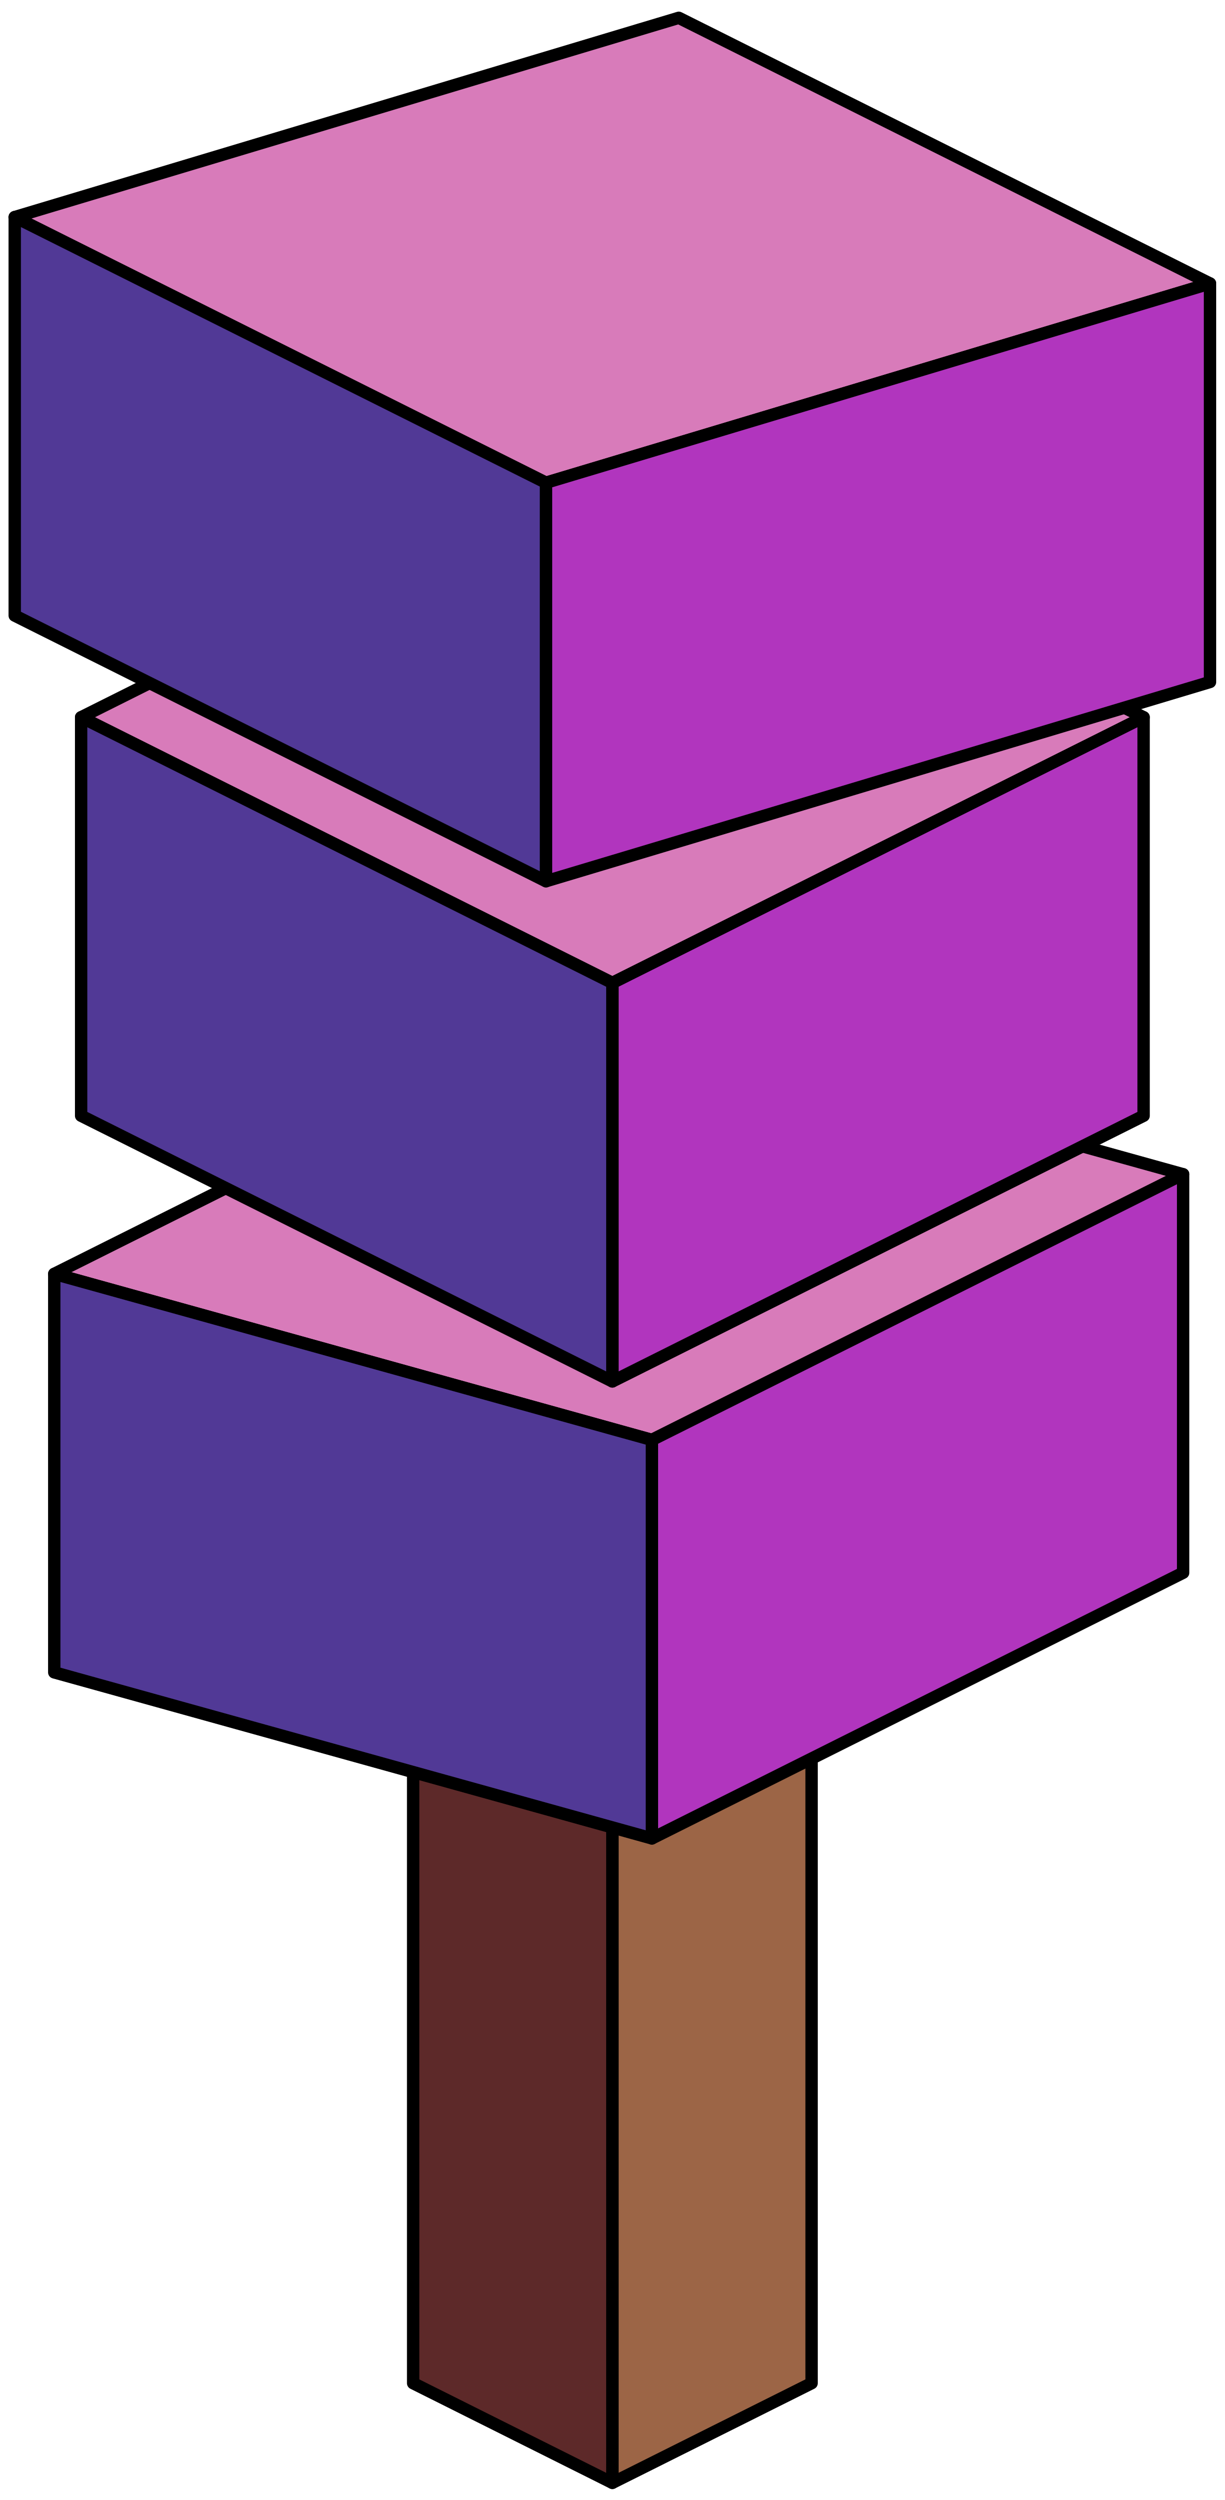 <?xml version="1.0" encoding="UTF-8" standalone="no"?><!DOCTYPE svg PUBLIC "-//W3C//DTD SVG 1.1//EN" "http://www.w3.org/Graphics/SVG/1.1/DTD/svg11.dtd"><svg width="100%" height="100%" viewBox="0 0 99 202" version="1.1" xmlns="http://www.w3.org/2000/svg" xmlns:xlink="http://www.w3.org/1999/xlink" xml:space="preserve" xmlns:serif="http://www.serif.com/" style="fill-rule:evenodd;clip-rule:evenodd;stroke-linecap:round;stroke-linejoin:round;stroke-miterlimit:1.5;"><g id="Tree_cube11"><g><path d="M65.589,138.897l0,53.666l-16.1,8.05l0,-53.666l16.1,-8.05Z" style="fill:#9c6546;stroke:#000;stroke-width:1px;"/><path d="M49.489,146.947l0,53.666l-16.1,-8.05l0,-53.666l16.1,8.05Z" style="fill:#5d2929;stroke:#000;stroke-width:1px;"/></g><g><path d="M47.317,81.462l48.299,13.417l-42.932,21.466l-48.299,-13.416l42.932,-21.467Z" style="fill:#d87bba;stroke:#000;stroke-width:1px;"/><path d="M95.616,94.879l0,32.199l-42.932,21.466l0,-32.199l42.932,-21.466Z" style="fill:#b135be;stroke:#000;stroke-width:1px;"/><path d="M52.684,116.345l0,32.199l-48.299,-13.416l0,-32.199l48.299,13.416Z" style="fill:#513996;stroke:#000;stroke-width:1px;"/></g><g><path d="M49.489,36.487l42.933,21.467l-42.933,21.466l-42.932,-21.466l42.932,-21.467Z" style="fill:#d87bba;stroke:#000;stroke-width:1px;"/><path d="M92.422,57.954l0,32.199l-42.933,21.466l0,-32.199l42.933,-21.466Z" style="fill:#b135be;stroke:#000;stroke-width:1px;"/><path d="M49.489,79.42l0,32.199l-42.932,-21.466l0,-32.199l42.932,21.466Z" style="fill:#513996;stroke:#000;stroke-width:1px;"/></g><g><path d="M54.856,1.439l42.932,21.466l-53.665,16.1l-42.933,-21.466l53.666,-16.1Z" style="fill:#d87bba;stroke:#000;stroke-width:1px;"/><path d="M97.788,22.905l0,32.2l-53.665,16.099l0,-32.199l53.665,-16.1Z" style="fill:#b135be;stroke:#000;stroke-width:1px;"/><path d="M44.123,39.005l0,32.199l-42.933,-21.466l0,-32.199l42.933,21.466Z" style="fill:#513996;stroke:#000;stroke-width:1px;"/></g></g></svg>